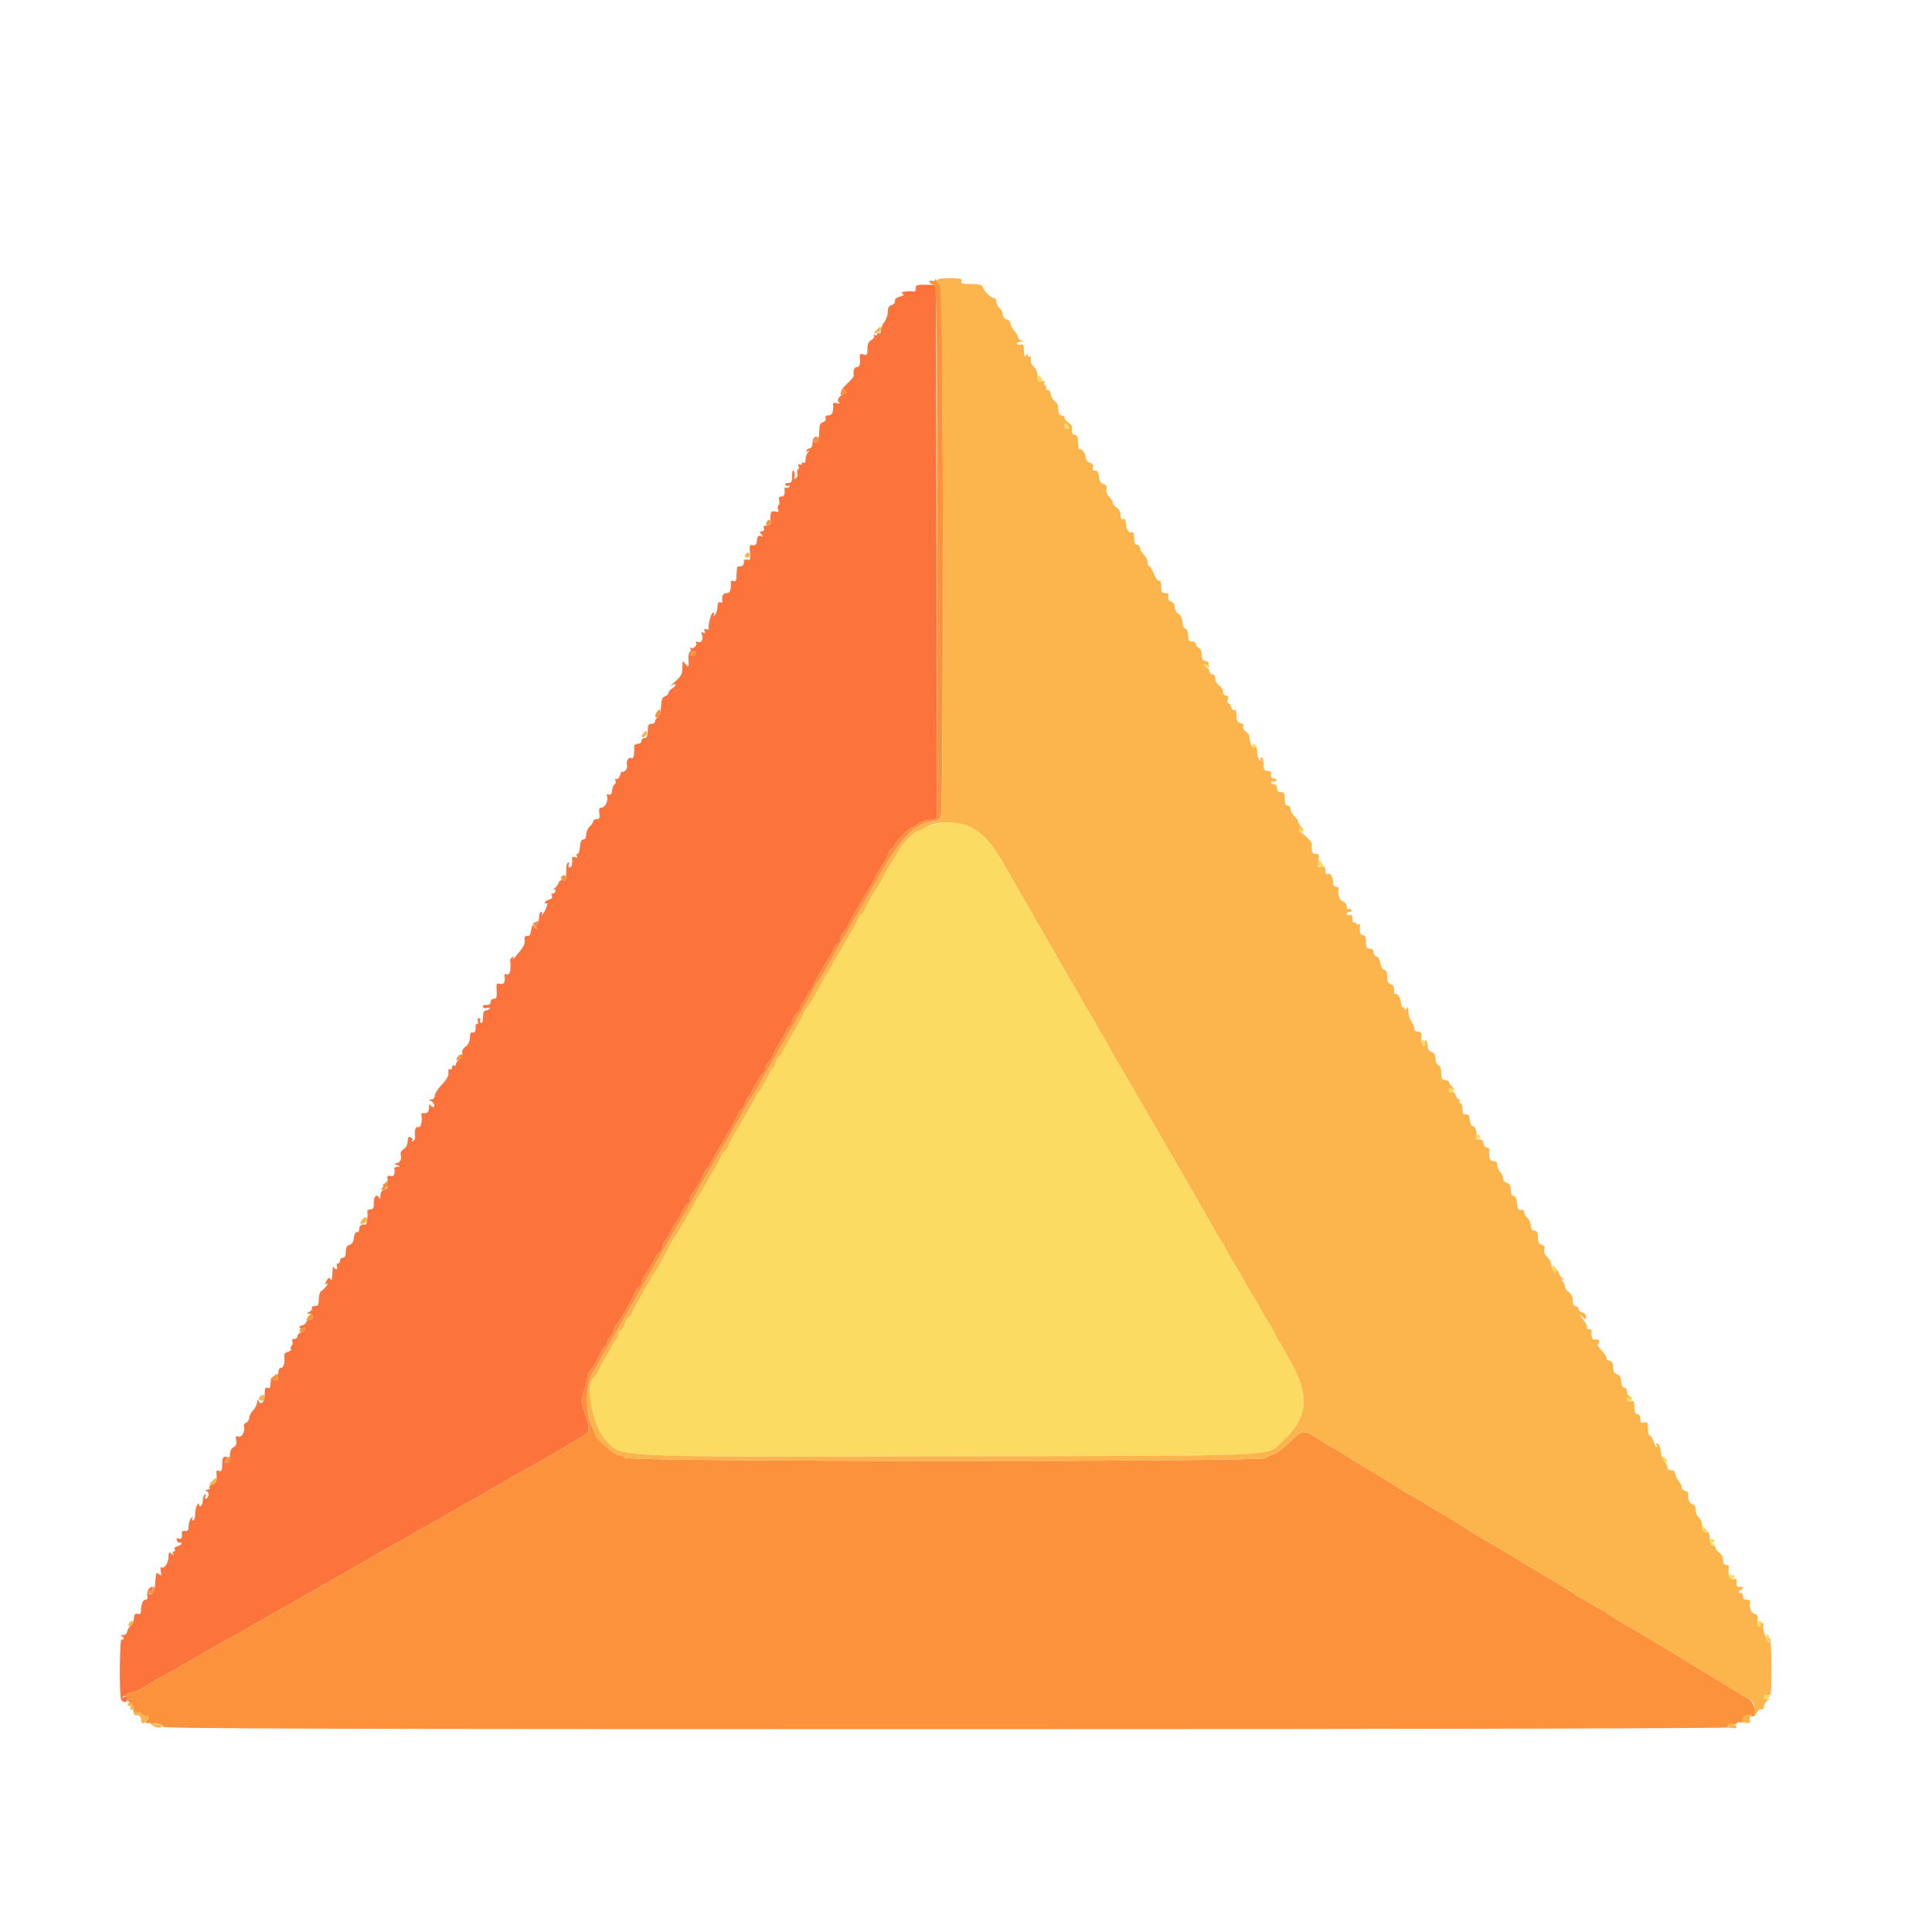 <svg id="svg" version="1.1" xmlns="http://www.w3.org/2000/svg" xmlns:xlink="http://www.w3.org/1999/xlink" width="400" height="400" viewBox="0, 0, 400,400"><g id="svgg"><path id="path0" d="M214.800 78.351 C 214.800 78.818,214.969 79.200,215.176 79.200 C 215.869 79.200,215.998 78.496,215.396 77.996 C 214.900 77.585,214.800 77.645,214.800 78.351 M220.400 88.153 C 220.400 88.458,220.777 88.805,221.237 88.926 C 222.040 89.136,222.045 89.113,221.375 88.372 C 220.543 87.454,220.400 87.421,220.400 88.153 M249.247 137.571 C 248.872 137.803,248.958 137.948,249.566 138.107 C 250.025 138.227,250.400 138.173,250.400 137.986 C 250.400 137.441,249.804 137.227,249.247 137.571 M259.200 154.624 C 259.200 154.967,259.380 155.136,259.600 155.000 C 259.820 154.864,260.000 155.063,260.000 155.443 C 260.000 155.823,260.106 156.027,260.237 155.897 C 260.570 155.563,260.023 154.000,259.573 154.000 C 259.368 154.000,259.200 154.281,259.200 154.624 M194.240 170.447 C 193.162 170.662,191.907 171.100,191.451 171.419 C 190.995 171.739,190.392 172.000,190.111 172.000 C 189.462 172.000,186.760 174.695,186.096 176.005 C 185.818 176.552,185.233 177.540,184.795 178.200 C 184.357 178.860,183.718 179.940,183.375 180.600 C 182.440 182.401,181.679 183.730,181.200 184.400 C 180.507 185.368,179.658 186.918,179.173 188.100 C 178.925 188.705,178.577 189.200,178.400 189.200 C 178.223 189.200,177.879 189.695,177.634 190.300 C 177.390 190.905,176.752 192.120,176.216 193.000 C 175.680 193.880,175.048 194.960,174.811 195.400 C 174.575 195.840,173.945 196.920,173.411 197.800 C 172.878 198.680,172.241 199.846,171.996 200.392 C 171.750 200.937,171.423 201.477,171.267 201.592 C 171.111 201.706,170.762 202.250,170.491 202.800 C 169.503 204.804,167.506 208.216,166.960 208.831 C 166.652 209.179,166.400 209.602,166.400 209.771 C 166.400 209.941,165.439 211.726,164.265 213.740 C 163.091 215.753,162.016 217.715,161.877 218.100 C 161.739 218.485,161.454 218.800,161.244 218.800 C 161.035 218.800,160.745 219.340,160.600 220.000 C 160.455 220.660,160.188 221.200,160.007 221.200 C 159.826 221.200,159.477 221.695,159.230 222.300 C 158.685 223.638,157.501 225.723,157.125 226.008 C 156.974 226.123,156.650 226.663,156.404 227.208 C 156.159 227.754,155.522 228.920,154.989 229.800 C 154.455 230.680,153.825 231.760,153.589 232.200 C 153.352 232.640,152.720 233.720,152.184 234.600 C 151.648 235.480,151.010 236.695,150.766 237.300 C 150.521 237.905,150.177 238.400,150.000 238.400 C 149.823 238.400,149.479 238.895,149.234 239.500 C 148.990 240.105,148.352 241.320,147.816 242.200 C 147.280 243.080,146.648 244.160,146.411 244.600 C 146.175 245.040,145.544 246.120,145.010 247.000 C 144.475 247.880,143.911 248.870,143.756 249.200 C 143.316 250.137,140.251 255.377,140.013 255.600 C 139.761 255.836,138.907 257.373,137.344 260.400 C 136.719 261.610,136.109 262.690,135.989 262.800 C 135.523 263.224,130.800 271.601,130.800 272.002 C 130.800 272.235,130.541 272.524,130.224 272.646 C 129.908 272.767,129.537 273.377,129.400 274.000 C 129.263 274.623,128.892 275.233,128.576 275.354 C 128.259 275.476,128.000 275.930,128.000 276.364 C 128.000 276.798,127.802 277.275,127.559 277.425 C 127.317 277.575,126.861 278.261,126.546 278.949 C 126.232 279.637,125.626 280.740,125.200 281.400 C 124.774 282.060,124.168 283.163,123.854 283.851 C 123.539 284.539,123.083 285.225,122.841 285.375 C 121.150 286.420,122.746 295.154,125.113 297.800 C 128.751 301.869,124.251 301.635,196.400 301.510 C 267.203 301.386,262.136 301.614,265.533 298.402 C 271.047 293.189,271.307 288.847,266.588 280.782 C 265.113 278.262,263.745 275.840,263.547 275.400 C 263.350 274.960,262.830 274.060,262.393 273.400 C 261.956 272.740,261.323 271.660,260.986 271.000 C 260.650 270.340,260.020 269.260,259.586 268.600 C 259.153 267.940,258.523 266.860,258.187 266.200 C 257.851 265.540,257.222 264.415,256.788 263.700 C 256.355 262.985,255.645 261.815,255.212 261.100 C 254.778 260.385,254.149 259.260,253.813 258.600 C 253.477 257.940,252.843 256.860,252.405 256.200 C 251.967 255.540,251.486 254.730,251.335 254.400 C 251.184 254.070,249.135 250.470,246.781 246.400 C 244.427 242.330,239.955 234.590,236.845 229.200 C 233.734 223.810,231.008 219.130,230.786 218.800 C 230.565 218.470,230.113 217.660,229.781 217.000 C 229.449 216.340,228.730 215.080,228.182 214.200 C 227.634 213.320,227.007 212.240,226.789 211.800 C 226.570 211.360,225.940 210.280,225.389 209.400 C 224.837 208.520,224.210 207.440,223.994 207.000 C 223.778 206.560,223.429 205.930,223.217 205.600 C 223.006 205.270,219.576 199.330,215.597 192.400 C 211.617 185.470,208.197 179.530,207.998 179.200 C 207.798 178.870,207.153 177.790,206.566 176.800 C 203.510 171.652,199.235 169.449,194.240 170.447 M268.933 171.867 C 268.933 172.160,269.143 172.400,269.400 172.400 C 269.657 172.400,269.867 172.160,269.867 171.867 C 269.867 171.573,269.657 171.333,269.400 171.333 C 269.143 171.333,268.933 171.573,268.933 171.867 M272.800 178.751 C 272.800 179.239,273.055 179.600,273.400 179.600 C 273.730 179.600,274.000 179.442,274.000 179.249 C 274.000 179.056,273.730 178.674,273.400 178.400 C 272.899 177.984,272.800 178.042,272.800 178.751 M294.400 216.000 C 294.400 216.747,294.507 216.853,294.880 216.480 C 295.253 216.107,295.253 215.893,294.880 215.520 C 294.507 215.147,294.400 215.253,294.400 216.000 M300.000 225.787 C 300.000 226.144,300.235 226.285,300.598 226.146 C 300.926 226.019,301.096 225.755,300.974 225.558 C 300.625 224.993,300.000 225.140,300.000 225.787 M305.733 235.400 C 305.733 235.742,305.897 235.968,306.097 235.901 C 306.297 235.835,306.460 235.609,306.460 235.400 C 306.460 235.191,306.297 234.965,306.097 234.899 C 305.897 234.832,305.733 235.058,305.733 235.400 M321.200 262.524 C 321.200 262.849,321.452 263.211,321.761 263.330 C 322.117 263.466,322.286 263.307,322.226 262.894 C 322.104 262.064,321.200 261.738,321.200 262.524 M336.964 289.350 C 336.629 290.221,336.863 290.455,337.608 289.995 C 338.066 289.712,338.088 289.528,337.710 289.150 C 337.332 288.772,337.169 288.815,336.964 289.350 M344.075 302.025 C 344.171 302.314,344.486 302.629,344.775 302.725 C 345.075 302.825,345.225 302.675,345.125 302.375 C 345.029 302.086,344.714 301.771,344.425 301.675 C 344.125 301.575,343.975 301.725,344.075 302.025 M352.400 316.600 C 352.400 316.930,352.692 317.200,353.049 317.200 C 353.580 317.200,353.608 317.091,353.200 316.600 C 352.926 316.270,352.634 316.000,352.551 316.000 C 352.468 316.000,352.400 316.270,352.400 316.600 M354.000 319.213 C 354.000 319.708,354.260 319.988,354.700 319.968 C 355.188 319.946,355.235 319.871,354.855 319.720 C 354.445 319.557,354.429 319.429,354.788 319.207 C 355.135 318.993,355.093 318.844,354.634 318.668 C 354.188 318.497,354.000 318.658,354.000 319.213 M358.032 326.333 C 357.999 327.310,358.809 327.374,359.127 326.419 C 359.225 326.124,359.118 326.003,358.886 326.147 C 358.656 326.289,358.377 326.179,358.266 325.902 C 358.154 325.626,358.049 325.820,358.032 326.333 M363.733 336.200 C 363.733 336.530,363.973 336.800,364.267 336.800 C 364.560 336.800,364.800 337.010,364.800 337.267 C 364.800 337.523,364.916 337.618,365.057 337.476 C 365.198 337.335,365.110 336.973,364.860 336.673 C 364.611 336.372,364.525 336.008,364.670 335.863 C 364.815 335.718,364.663 335.600,364.333 335.600 C 364.003 335.600,363.733 335.870,363.733 336.200 M365.600 338.976 C 365.600 339.867,366.226 340.044,366.292 339.172 C 366.324 338.748,366.181 338.400,365.975 338.400 C 365.769 338.400,365.600 338.659,365.600 338.976 M365.200 351.387 C 365.200 351.745,365.435 351.885,365.800 351.745 C 366.130 351.618,366.400 351.354,366.400 351.157 C 366.400 350.961,366.130 350.800,365.800 350.800 C 365.470 350.800,365.200 351.064,365.200 351.387 " stroke="none" fill="#fcdb63" fill-rule="evenodd"></path><path id="path1" d="M189.600 59.653 C 189.600 60.064,189.465 60.379,189.300 60.353 C 188.053 60.156,186.270 60.457,186.779 60.779 C 187.233 61.066,187.123 61.204,186.272 61.418 C 185.589 61.589,185.225 61.923,185.293 62.319 C 185.352 62.665,185.040 63.048,184.597 63.173 C 184.024 63.335,183.800 63.729,183.816 64.549 C 183.828 65.180,183.515 66.109,183.119 66.612 C 182.724 67.115,182.400 67.913,182.400 68.387 C 182.400 68.860,182.220 69.136,182.000 69.000 C 181.780 68.864,181.600 68.954,181.600 69.200 C 181.600 69.446,181.392 69.519,181.138 69.362 C 180.860 69.190,180.785 69.252,180.949 69.518 C 181.100 69.761,180.857 70.155,180.411 70.394 C 179.831 70.704,179.600 71.231,179.600 72.241 C 179.600 73.490,179.503 73.623,178.769 73.390 C 178.119 73.184,177.954 73.288,178.015 73.863 C 178.171 75.354,177.986 76.000,177.400 76.000 C 176.864 76.000,176.588 76.768,176.771 77.755 C 176.807 77.950,176.192 78.700,175.404 79.422 C 174.428 80.315,174.123 80.829,174.447 81.029 C 174.772 81.230,174.822 81.145,174.603 80.762 C 174.331 80.285,174.367 80.283,174.841 80.750 C 175.280 81.182,175.291 81.340,174.893 81.486 C 173.784 81.892,173.107 82.892,173.670 83.293 C 174.047 83.561,173.944 83.613,173.314 83.476 C 172.826 83.369,172.443 83.399,172.461 83.541 C 172.662 85.082,172.324 86.000,171.557 86.000 C 170.986 86.000,170.786 86.186,170.937 86.580 C 171.067 86.920,170.865 87.252,170.446 87.385 C 169.716 87.617,169.665 87.781,169.573 90.200 C 169.537 91.164,169.330 91.600,168.911 91.600 C 168.390 91.600,168.381 91.504,168.851 90.935 C 169.322 90.365,169.315 90.299,168.800 90.474 C 168.462 90.589,168.207 91.142,168.216 91.739 C 168.224 92.323,168.010 92.800,167.739 92.800 C 167.469 92.800,167.119 93.008,166.962 93.262 C 166.771 93.571,166.862 93.618,167.238 93.403 C 167.693 93.144,167.704 93.186,167.300 93.621 C 167.025 93.918,166.800 94.585,166.800 95.104 C 166.800 95.631,166.623 95.938,166.400 95.800 C 166.180 95.664,166.000 95.754,166.000 96.000 C 166.000 96.246,165.789 96.317,165.532 96.158 C 165.217 95.964,165.148 96.087,165.319 96.534 C 165.460 96.900,165.417 97.200,165.225 97.200 C 165.032 97.200,164.964 97.540,165.072 97.955 C 165.181 98.370,165.043 98.850,164.767 99.020 C 164.423 99.233,164.337 99.140,164.495 98.729 C 164.622 98.398,164.565 97.874,164.369 97.564 C 164.123 97.175,164.010 97.465,164.006 98.500 C 164.001 99.746,163.860 100.000,163.176 100.000 C 162.720 100.000,162.465 100.181,162.604 100.407 C 162.742 100.630,163.051 100.692,163.289 100.545 C 163.551 100.383,163.608 100.463,163.434 100.745 C 163.275 101.002,162.965 101.102,162.746 100.966 C 162.526 100.831,162.380 100.963,162.421 101.260 C 162.572 102.363,162.383 102.800,161.753 102.800 C 161.304 102.800,161.170 103.044,161.316 103.600 C 161.431 104.039,161.370 104.495,161.180 104.612 C 160.990 104.730,160.947 105.119,161.085 105.477 C 161.282 105.990,161.150 106.080,160.467 105.902 C 159.587 105.671,159.383 106.175,159.579 108.100 C 159.627 108.573,159.369 108.800,158.782 108.800 C 158.175 108.800,157.984 108.980,158.145 109.400 C 158.290 109.778,158.140 110.000,157.738 110.000 C 157.214 110.000,157.191 110.107,157.608 110.609 C 158.028 111.116,158.007 111.178,157.486 110.978 C 157.022 110.800,156.826 111.031,156.730 111.869 C 156.632 112.718,156.414 112.968,155.855 112.872 C 155.209 112.761,155.131 112.962,155.268 114.396 C 155.404 115.823,155.329 116.022,154.713 115.861 C 154.213 115.731,154.000 115.903,154.000 116.437 C 154.000 117.097,153.628 117.353,152.781 117.274 C 152.661 117.263,152.548 117.737,152.530 118.327 C 152.471 120.294,152.403 120.487,151.850 120.274 C 151.547 120.158,151.305 120.274,151.313 120.532 C 151.362 122.270,151.149 122.800,150.400 122.800 C 149.679 122.800,149.369 123.453,149.569 124.549 C 149.604 124.741,149.398 124.808,149.110 124.698 C 148.758 124.562,148.572 124.884,148.539 125.683 C 148.512 126.336,148.264 127.079,147.987 127.335 C 147.600 127.691,147.549 127.683,147.765 127.300 C 147.920 127.025,147.865 126.800,147.642 126.800 C 147.250 126.800,146.537 129.437,146.735 130.149 C 146.789 130.341,146.565 130.395,146.237 130.269 C 145.813 130.107,145.712 130.227,145.888 130.686 C 146.068 131.153,145.988 131.240,145.600 131.000 C 145.208 130.758,145.133 130.848,145.319 131.334 C 145.695 132.312,145.238 133.189,144.501 132.907 C 144.114 132.758,143.970 132.828,144.130 133.087 C 144.453 133.609,143.450 134.505,142.999 134.097 C 142.819 133.933,142.794 134.013,142.942 134.272 C 143.091 134.532,143.038 134.853,142.824 134.985 C 142.611 135.117,142.485 135.849,142.545 136.613 C 142.668 138.171,142.515 138.311,141.784 137.311 C 141.347 136.713,141.280 136.832,141.280 138.202 C 141.280 139.532,141.036 139.999,139.740 141.149 C 138.893 141.901,138.519 142.285,138.910 142.001 C 139.300 141.718,139.723 141.589,139.849 141.715 C 139.975 141.841,139.700 142.180,139.239 142.469 C 138.778 142.757,138.400 143.207,138.400 143.469 C 138.400 143.732,138.069 144.051,137.665 144.179 C 137.103 144.358,136.912 144.858,136.858 146.294 C 136.813 147.481,136.568 148.298,136.193 148.508 C 135.867 148.690,135.600 149.081,135.600 149.375 C 135.600 149.670,135.285 149.886,134.900 149.856 C 134.460 149.821,134.185 150.097,134.159 150.600 C 134.061 152.527,133.967 152.800,133.400 152.800 C 133.070 152.800,132.800 153.070,132.800 153.400 C 132.800 153.730,132.460 154.000,132.044 154.000 C 131.629 154.000,131.297 154.225,131.307 154.500 C 131.372 156.251,131.156 157.220,130.755 156.972 C 130.185 156.620,129.558 157.604,129.818 158.444 C 129.928 158.797,129.744 159.315,129.409 159.593 C 129.074 159.871,128.782 159.941,128.760 159.749 C 128.738 159.557,128.587 159.850,128.425 160.400 C 128.262 160.950,127.907 161.351,127.635 161.290 C 127.355 161.228,127.263 161.378,127.422 161.635 C 127.576 161.885,127.500 162.214,127.253 162.367 C 127.006 162.520,126.765 163.110,126.718 163.678 C 126.658 164.402,126.458 164.644,126.047 164.486 C 125.657 164.336,125.534 164.452,125.678 164.831 C 126.010 165.701,125.307 167.200,124.567 167.200 C 124.064 167.200,123.951 167.481,124.085 168.400 C 124.226 169.360,124.115 169.600,123.531 169.600 C 123.129 169.600,122.800 169.804,122.800 170.053 C 122.800 170.302,122.475 170.797,122.078 171.153 C 121.682 171.509,121.362 172.250,121.367 172.800 C 121.374 173.419,121.153 173.800,120.789 173.800 C 120.397 173.800,120.158 174.302,120.076 175.300 C 120.008 176.125,119.772 176.800,119.552 176.800 C 119.333 176.800,119.283 177.011,119.442 177.268 C 119.638 177.585,119.511 177.651,119.050 177.474 C 118.624 177.311,118.392 177.398,118.431 177.706 C 118.573 178.809,118.375 179.600,117.957 179.600 C 117.714 179.600,117.622 179.321,117.753 178.979 C 117.884 178.638,117.824 178.461,117.621 178.587 C 117.274 178.801,117.226 179.146,117.206 181.542 C 117.200 182.224,117.028 182.420,116.584 182.249 C 116.213 182.107,115.867 182.288,115.710 182.707 C 115.567 183.088,115.168 183.638,114.825 183.930 C 114.481 184.221,114.423 184.347,114.695 184.209 C 115.021 184.044,115.109 184.170,114.954 184.577 C 114.823 184.917,114.557 185.097,114.363 184.977 C 114.168 184.857,114.120 185.049,114.257 185.403 C 114.426 185.844,114.234 186.118,113.652 186.271 C 113.183 186.393,112.800 186.663,112.800 186.870 C 112.800 187.078,112.981 187.135,113.203 186.998 C 113.664 186.713,112.856 188.783,112.265 189.400 C 112.016 189.661,111.981 189.626,112.165 189.300 C 112.320 189.025,112.257 188.800,112.024 188.800 C 111.791 188.800,111.600 189.329,111.600 189.976 C 111.600 190.623,111.417 191.266,111.193 191.404 C 110.970 191.542,110.906 191.868,111.052 192.128 C 111.217 192.421,111.107 192.404,110.762 192.083 C 110.289 191.643,110.295 191.505,110.803 191.153 C 111.331 190.787,111.331 190.758,110.800 190.901 C 110.466 190.991,110.111 191.689,110.000 192.473 C 109.858 193.475,109.615 193.855,109.160 193.786 C 108.707 193.717,108.549 193.959,108.621 194.611 C 108.720 195.514,108.470 195.973,106.775 198.000 C 106.315 198.550,106.071 198.747,106.231 198.438 C 106.426 198.063,106.366 197.974,106.051 198.168 C 105.791 198.329,105.605 198.672,105.637 198.930 C 105.855 200.699,105.562 201.960,104.984 201.738 C 104.645 201.608,104.396 201.659,104.431 201.851 C 104.681 203.220,104.357 203.914,103.564 203.706 C 102.847 203.519,102.739 203.653,102.806 204.644 C 102.931 206.476,102.839 206.800,102.200 206.800 C 101.870 206.800,101.600 207.070,101.600 207.400 C 101.600 207.941,101.125 208.178,100.300 208.047 C 100.135 208.021,100.000 208.201,100.000 208.447 C 100.000 208.696,100.353 208.801,100.801 208.684 C 101.241 208.569,101.500 208.638,101.377 208.837 C 101.254 209.037,100.893 209.200,100.576 209.200 C 100.183 209.200,100.000 209.651,100.000 210.624 C 100.000 211.486,99.840 211.948,99.593 211.796 C 99.370 211.658,99.291 211.377,99.417 211.172 C 99.544 210.968,99.437 210.800,99.181 210.800 C 98.924 210.800,98.818 211.070,98.945 211.400 C 99.071 211.730,99.001 212.000,98.787 212.000 C 98.574 212.000,98.421 212.135,98.447 212.300 C 98.603 213.283,98.336 213.950,97.861 213.768 C 97.484 213.623,97.312 213.939,97.287 214.825 C 97.264 215.636,96.943 216.305,96.391 216.691 C 95.839 217.078,95.603 217.569,95.733 218.064 C 95.859 218.549,95.650 219.012,95.167 219.313 C 94.745 219.577,94.400 220.030,94.400 220.320 C 94.400 220.610,94.220 220.736,94.000 220.600 C 93.780 220.464,93.600 220.644,93.600 221.000 C 93.600 221.364,93.410 221.530,93.165 221.379 C 92.890 221.208,92.773 221.456,92.847 222.055 C 92.926 222.699,92.491 223.496,91.482 224.556 C 90.667 225.412,90.000 226.447,90.000 226.856 C 90.000 227.287,89.706 227.612,89.300 227.628 C 88.727 227.651,88.709 227.706,89.200 227.928 C 89.872 228.233,90.202 229.200,89.633 229.200 C 89.432 229.200,89.176 228.975,89.065 228.700 C 88.954 228.425,88.849 228.695,88.832 229.300 C 88.803 230.281,88.439 230.596,87.500 230.447 C 87.335 230.421,87.221 230.535,87.247 230.700 C 87.478 232.160,87.138 233.551,86.600 233.345 C 86.034 233.128,85.779 233.979,85.963 235.470 C 85.995 235.728,85.809 236.071,85.549 236.232 C 85.269 236.404,85.182 236.352,85.336 236.104 C 85.479 235.873,85.326 235.581,84.998 235.454 C 84.557 235.286,84.400 235.513,84.400 236.316 C 84.400 236.989,84.080 237.607,83.567 237.928 C 83.094 238.223,82.829 238.698,82.954 239.024 C 83.277 239.865,82.814 240.796,82.057 240.828 C 81.544 240.850,81.575 240.932,82.200 241.200 C 82.884 241.494,82.899 241.548,82.300 241.572 C 81.915 241.587,81.621 241.735,81.647 241.900 C 81.836 243.097,81.540 243.678,80.835 243.493 C 80.205 243.328,80.101 243.467,80.249 244.279 C 80.352 244.850,80.265 245.164,80.041 245.026 C 79.829 244.894,79.525 244.998,79.366 245.255 C 79.192 245.537,79.249 245.617,79.511 245.455 C 79.749 245.308,80.065 245.382,80.213 245.620 C 80.363 245.863,80.111 246.150,79.640 246.274 C 79.067 246.423,78.790 246.828,78.768 247.547 C 78.751 248.126,78.646 248.375,78.535 248.100 C 78.101 247.025,77.337 247.622,77.382 249.000 C 77.419 250.095,77.273 250.400,76.714 250.400 C 76.321 250.400,76.021 250.535,76.047 250.700 C 76.194 251.632,75.956 253.593,75.700 253.553 C 74.816 253.413,74.400 253.684,74.400 254.400 C 74.400 254.840,74.175 255.155,73.900 255.100 C 73.603 255.041,73.350 255.512,73.278 256.259 C 73.195 257.107,72.901 257.585,72.378 257.722 C 71.819 257.868,71.600 258.273,71.600 259.163 C 71.600 259.996,71.404 260.400,71.000 260.400 C 70.670 260.400,70.400 260.670,70.400 261.000 C 70.400 261.330,70.201 261.600,69.957 261.600 C 69.714 261.600,69.618 261.870,69.745 262.200 C 69.871 262.530,69.816 262.800,69.621 262.800 C 69.426 262.800,69.176 262.575,69.065 262.300 C 68.954 262.025,68.846 262.610,68.825 263.600 C 68.800 264.798,68.670 265.215,68.437 264.846 C 68.158 264.406,67.986 264.478,67.603 265.194 C 67.207 265.935,67.217 266.038,67.660 265.771 C 68.355 265.353,67.232 266.851,66.500 267.320 C 66.225 267.496,66.000 268.261,66.000 269.020 C 66.000 270.147,65.849 270.400,65.176 270.400 C 64.723 270.400,64.457 270.569,64.585 270.775 C 64.712 270.982,64.498 271.336,64.108 271.563 C 63.439 271.953,63.439 271.976,64.100 271.988 C 64.485 271.995,64.800 272.270,64.800 272.600 C 64.800 272.930,64.524 273.200,64.187 273.200 C 63.851 273.200,63.471 273.470,63.345 273.800 C 63.218 274.130,62.864 274.400,62.557 274.400 C 62.251 274.400,62.000 274.574,62.000 274.787 C 62.000 275.001,62.270 275.071,62.600 274.945 C 62.930 274.818,63.200 274.902,63.200 275.130 C 63.200 275.359,62.840 275.660,62.400 275.800 C 61.960 275.940,61.600 276.312,61.600 276.627 C 61.600 276.942,61.311 277.200,60.957 277.200 C 60.556 277.200,60.399 277.421,60.540 277.787 C 60.664 278.110,60.590 278.483,60.376 278.615 C 60.162 278.747,60.098 279.035,60.234 279.255 C 60.369 279.474,60.099 279.753,59.634 279.875 C 59.168 279.997,58.811 280.300,58.841 280.548 C 59.019 282.045,58.740 283.200,58.200 283.200 C 57.777 283.200,57.600 283.628,57.600 284.649 C 57.600 285.816,57.495 286.011,57.063 285.652 C 56.391 285.094,56.000 285.462,56.000 286.654 C 56.000 287.308,55.826 287.508,55.400 287.345 C 54.927 287.163,54.800 287.461,54.800 288.757 C 54.800 290.372,53.949 291.100,53.465 289.900 C 53.354 289.625,53.249 289.805,53.232 290.300 C 53.214 290.795,52.840 291.560,52.400 292.000 C 51.960 292.440,51.600 293.141,51.600 293.557 C 51.600 293.974,51.311 294.425,50.958 294.561 C 50.606 294.696,50.402 295.030,50.506 295.303 C 50.853 296.216,50.047 297.704,49.350 297.436 C 48.834 297.238,48.744 297.394,48.900 298.208 C 49.037 298.930,48.876 299.345,48.347 299.628 C 47.838 299.901,47.600 300.470,47.600 301.414 C 47.600 302.426,47.425 302.800,46.951 302.800 C 46.420 302.800,46.392 302.691,46.800 302.200 C 47.208 301.709,47.180 301.600,46.649 301.600 C 46.159 301.600,46.000 301.990,46.000 303.187 C 46.000 304.473,45.879 304.729,45.365 304.531 C 44.911 304.357,44.754 304.503,44.811 305.044 C 44.976 306.585,44.779 307.112,43.960 307.326 C 43.497 307.447,43.238 307.738,43.383 307.973 C 43.532 308.213,43.330 308.414,42.924 308.432 C 42.504 308.450,42.410 308.548,42.700 308.665 C 43.330 308.919,43.349 309.860,42.732 310.242 C 42.415 310.438,42.349 310.311,42.527 309.845 C 42.684 309.437,42.630 309.258,42.395 309.403 C 42.178 309.537,42.000 310.076,42.000 310.600 C 42.000 311.124,41.820 311.664,41.600 311.800 C 41.380 311.936,41.197 311.812,41.194 311.524 C 41.189 311.143,41.082 311.164,40.800 311.600 C 40.587 311.930,40.409 312.785,40.406 313.500 C 40.403 314.215,40.209 314.800,39.976 314.800 C 39.743 314.800,39.680 314.575,39.835 314.300 C 40.051 313.917,40.000 313.909,39.613 314.265 C 39.336 314.521,39.087 315.268,39.061 315.924 C 39.023 316.845,38.847 317.086,38.293 316.979 C 37.898 316.903,37.601 317.057,37.635 317.320 C 37.768 318.384,37.570 318.763,36.995 318.543 C 36.564 318.377,36.461 318.494,36.637 318.953 C 36.773 319.306,37.045 319.496,37.242 319.374 C 37.439 319.252,37.600 319.322,37.600 319.530 C 37.600 319.737,37.222 320.006,36.760 320.126 C 36.297 320.247,36.038 320.538,36.183 320.773 C 36.328 321.008,36.246 321.200,36.000 321.200 C 35.749 321.200,35.684 321.419,35.853 321.700 C 36.093 322.099,36.030 322.100,35.538 321.702 C 35.010 321.274,34.917 321.375,34.888 322.403 C 34.852 323.659,33.913 324.964,33.393 324.481 C 33.227 324.326,33.181 324.697,33.291 325.303 C 33.453 326.201,33.389 326.323,32.945 325.955 C 32.645 325.706,32.378 325.614,32.350 325.751 C 32.227 326.362,32.096 327.697,32.050 328.800 C 32.004 329.912,30.800 330.659,30.800 329.576 C 30.800 329.343,30.980 329.264,31.200 329.400 C 31.420 329.536,31.600 329.345,31.600 328.975 C 31.600 328.407,31.501 328.384,30.968 328.827 C 30.599 329.133,30.409 329.737,30.512 330.276 C 30.621 330.844,30.496 331.200,30.187 331.200 C 29.599 331.200,29.200 332.087,29.200 333.395 C 29.200 334.084,29.018 334.278,28.500 334.142 C 27.968 334.004,27.785 334.224,27.737 335.058 C 27.703 335.662,27.409 336.350,27.084 336.588 C 26.759 336.826,26.421 337.375,26.332 337.810 C 26.229 338.316,25.889 338.568,25.385 338.512 C 24.953 338.463,24.825 338.523,25.100 338.645 C 25.375 338.767,25.600 339.042,25.600 339.257 C 25.600 339.472,25.412 339.531,25.182 339.389 C 24.754 339.124,24.661 350.773,25.082 351.870 C 25.370 352.619,26.400 352.530,26.400 351.757 C 26.400 351.319,26.177 351.192,25.700 351.358 C 25.116 351.561,25.129 351.502,25.776 351.001 C 26.204 350.670,26.928 350.400,27.386 350.400 C 27.844 350.400,29.175 349.770,30.344 349.000 C 31.513 348.230,32.557 347.600,32.663 347.600 C 32.831 347.600,41.218 342.812,45.200 340.443 C 45.970 339.985,46.960 339.449,47.400 339.252 C 47.840 339.054,50.270 337.681,52.800 336.200 C 55.330 334.719,57.760 333.346,58.200 333.149 C 58.640 332.952,59.720 332.340,60.600 331.789 C 61.480 331.237,62.560 330.605,63.000 330.384 C 63.440 330.162,64.520 329.544,65.400 329.010 C 66.280 328.475,67.270 327.909,67.600 327.752 C 67.930 327.594,70.990 325.846,74.400 323.867 C 77.810 321.887,81.410 319.839,82.400 319.316 C 83.390 318.792,84.740 318.015,85.400 317.588 C 86.060 317.161,86.960 316.650,87.400 316.453 C 87.840 316.255,90.270 314.881,92.800 313.400 C 95.330 311.919,97.760 310.545,98.200 310.347 C 98.640 310.150,99.540 309.630,100.200 309.193 C 100.860 308.756,101.940 308.123,102.600 307.786 C 103.260 307.450,104.340 306.826,105.000 306.400 C 105.660 305.974,106.830 305.298,107.600 304.897 C 110.921 303.169,121.426 297.001,121.699 296.619 C 122.053 296.123,121.771 294.510,120.880 291.931 C 120.281 290.198,120.284 289.905,120.917 287.896 C 121.293 286.704,121.600 285.443,121.600 285.093 C 121.600 284.743,121.825 284.213,122.100 283.914 C 122.751 283.208,123.864 281.289,124.430 279.900 C 124.677 279.295,125.041 278.800,125.239 278.800 C 125.438 278.800,125.600 278.554,125.600 278.254 C 125.600 277.954,125.960 277.250,126.400 276.691 C 126.840 276.131,127.200 275.446,127.200 275.168 C 127.200 274.890,127.462 274.373,127.783 274.019 C 128.428 273.306,130.487 269.723,131.415 267.700 C 131.743 266.985,132.188 266.400,132.405 266.400 C 132.622 266.400,132.800 266.064,132.800 265.654 C 132.800 265.244,133.115 264.477,133.500 263.949 C 134.482 262.605,135.127 261.562,135.694 260.400 C 135.963 259.850,136.412 259.256,136.692 259.080 C 136.971 258.904,137.200 258.420,137.200 258.004 C 137.200 257.588,137.383 257.134,137.606 256.996 C 137.829 256.858,138.279 256.173,138.605 255.473 C 138.931 254.773,139.559 253.660,140.000 253.000 C 140.441 252.340,141.074 251.215,141.406 250.500 C 141.739 249.785,142.188 249.200,142.405 249.200 C 142.622 249.200,142.800 248.853,142.800 248.429 C 142.800 248.004,143.039 247.418,143.332 247.125 C 143.878 246.579,144.816 244.963,145.604 243.208 C 145.849 242.663,146.177 242.123,146.333 242.008 C 146.489 241.894,146.841 241.350,147.116 240.800 C 147.391 240.250,148.053 239.080,148.587 238.200 C 149.122 237.320,149.752 236.240,149.989 235.800 C 150.225 235.360,150.858 234.280,151.394 233.400 C 151.930 232.520,152.573 231.305,152.823 230.700 C 153.074 230.095,153.421 229.600,153.596 229.600 C 153.770 229.600,154.023 229.163,154.157 228.628 C 154.291 228.093,154.626 227.415,154.901 227.121 C 155.175 226.827,155.850 225.689,156.400 224.593 C 156.950 223.497,157.625 222.456,157.900 222.280 C 158.175 222.104,158.400 221.637,158.400 221.242 C 158.400 220.847,158.760 220.198,159.200 219.800 C 159.640 219.402,160.000 218.843,160.000 218.558 C 160.000 218.273,160.534 217.249,161.186 216.283 C 161.838 215.316,162.554 214.047,162.776 213.463 C 162.998 212.878,163.365 212.400,163.590 212.400 C 163.816 212.400,164.000 212.040,164.000 211.600 C 164.000 211.160,164.360 210.440,164.800 210.000 C 165.240 209.560,165.600 209.003,165.600 208.763 C 165.600 208.523,165.960 207.869,166.400 207.309 C 166.840 206.750,167.200 206.046,167.200 205.746 C 167.200 205.446,167.362 205.200,167.561 205.200 C 167.759 205.200,168.127 204.705,168.378 204.100 C 168.906 202.828,170.076 200.722,171.211 199.000 C 171.646 198.340,172.274 197.215,172.606 196.500 C 172.939 195.785,173.388 195.200,173.605 195.200 C 173.822 195.200,174.000 194.853,174.000 194.429 C 174.000 194.004,174.269 193.388,174.598 193.059 C 174.928 192.730,175.377 192.042,175.597 191.530 C 175.818 191.019,176.169 190.330,176.378 190.000 C 176.586 189.670,177.262 188.529,177.879 187.464 C 178.495 186.399,179.396 184.869,179.879 184.064 C 180.363 183.259,180.954 182.167,181.193 181.637 C 181.432 181.108,182.162 179.884,182.814 178.917 C 183.466 177.951,184.000 176.893,184.000 176.567 C 184.000 176.242,184.270 175.871,184.600 175.745 C 184.930 175.618,185.200 175.315,185.200 175.072 C 185.200 174.477,188.445 171.200,189.034 171.200 C 189.292 171.200,189.719 170.939,189.984 170.620 C 190.249 170.300,191.261 169.920,192.234 169.774 L 194.003 169.509 193.901 114.254 L 193.800 59.000 191.700 58.953 C 189.899 58.912,189.600 59.012,189.600 59.653 M144.000 135.133 C 144.000 135.654,143.524 136.001,143.138 135.761 C 142.724 135.506,143.081 134.800,143.624 134.800 C 143.831 134.800,144.000 134.950,144.000 135.133 " stroke="none" fill="#fc743b" fill-rule="evenodd"></path><path id="path2" d="M193.625 57.887 C 193.611 58.156,193.330 58.271,193.000 58.145 C 192.670 58.018,192.400 58.093,192.400 58.311 C 192.400 58.528,192.760 58.801,193.200 58.916 C 193.995 59.124,194.000 59.462,194.000 114.317 L 194.000 169.509 192.233 169.774 C 191.261 169.920,190.249 170.300,189.984 170.620 C 189.719 170.939,189.292 171.200,189.034 171.200 C 188.445 171.200,185.200 174.477,185.200 175.072 C 185.200 175.315,184.930 175.618,184.600 175.745 C 184.270 175.871,184.000 176.242,184.000 176.567 C 184.000 176.893,183.466 177.951,182.814 178.917 C 182.162 179.884,181.432 181.108,181.193 181.637 C 180.954 182.167,180.363 183.259,179.879 184.064 C 179.396 184.869,178.495 186.399,177.879 187.464 C 177.262 188.529,176.586 189.670,176.378 190.000 C 176.169 190.330,175.818 191.019,175.597 191.530 C 175.377 192.042,174.928 192.730,174.598 193.059 C 174.269 193.388,174.000 194.004,174.000 194.429 C 174.000 194.853,173.822 195.200,173.605 195.200 C 173.388 195.200,172.939 195.785,172.606 196.500 C 172.274 197.215,171.646 198.340,171.211 199.000 C 170.076 200.722,168.906 202.828,168.378 204.100 C 168.127 204.705,167.759 205.200,167.561 205.200 C 167.362 205.200,167.200 205.446,167.200 205.746 C 167.200 206.046,166.840 206.750,166.400 207.309 C 165.960 207.869,165.600 208.523,165.600 208.763 C 165.600 209.003,165.240 209.560,164.800 210.000 C 164.360 210.440,164.000 211.160,164.000 211.600 C 164.000 212.040,163.816 212.400,163.590 212.400 C 163.365 212.400,162.998 212.878,162.776 213.463 C 162.554 214.047,161.838 215.316,161.186 216.283 C 160.534 217.249,160.000 218.273,160.000 218.558 C 160.000 218.843,159.640 219.402,159.200 219.800 C 158.760 220.198,158.400 220.847,158.400 221.242 C 158.400 221.637,158.175 222.104,157.900 222.280 C 157.625 222.456,156.950 223.497,156.400 224.593 C 155.850 225.689,155.175 226.827,154.901 227.121 C 154.626 227.415,154.291 228.093,154.157 228.628 C 154.023 229.163,153.770 229.600,153.596 229.600 C 153.421 229.600,153.074 230.095,152.823 230.700 C 152.573 231.305,151.930 232.520,151.394 233.400 C 150.858 234.280,150.225 235.360,149.989 235.800 C 149.752 236.240,149.122 237.320,148.587 238.200 C 148.053 239.080,147.391 240.250,147.116 240.800 C 146.841 241.350,146.505 241.890,146.370 242.000 C 146.103 242.217,145.097 244.037,144.419 245.530 C 144.187 246.042,143.728 246.730,143.398 247.059 C 143.069 247.388,142.800 248.004,142.800 248.429 C 142.800 248.853,142.622 249.200,142.405 249.200 C 142.188 249.200,141.739 249.785,141.406 250.500 C 141.074 251.215,140.441 252.340,140.000 253.000 C 139.559 253.660,138.931 254.773,138.605 255.473 C 138.279 256.173,137.829 256.858,137.606 256.996 C 137.383 257.134,137.200 257.588,137.200 258.004 C 137.200 258.420,136.971 258.904,136.692 259.080 C 136.412 259.256,135.963 259.850,135.694 260.400 C 135.127 261.562,134.482 262.605,133.500 263.949 C 133.115 264.477,132.800 265.244,132.800 265.654 C 132.800 266.064,132.622 266.400,132.405 266.400 C 132.188 266.400,131.743 266.985,131.415 267.700 C 130.487 269.723,128.428 273.306,127.783 274.019 C 127.462 274.373,127.200 274.890,127.200 275.168 C 127.200 275.446,126.840 276.131,126.400 276.691 C 125.960 277.250,125.600 277.954,125.600 278.254 C 125.600 278.554,125.438 278.800,125.239 278.800 C 125.041 278.800,124.677 279.295,124.430 279.900 C 123.864 281.289,122.751 283.208,122.100 283.914 C 121.825 284.213,121.600 284.743,121.600 285.093 C 121.600 285.443,121.293 286.704,120.917 287.896 C 120.284 289.905,120.281 290.198,120.880 291.931 C 121.771 294.510,122.053 296.123,121.699 296.619 C 121.426 297.001,110.921 303.169,107.600 304.897 C 106.830 305.298,105.660 305.974,105.000 306.400 C 104.340 306.826,103.260 307.450,102.600 307.786 C 101.940 308.123,100.860 308.756,100.200 309.193 C 99.540 309.630,98.640 310.150,98.200 310.347 C 97.760 310.545,95.330 311.919,92.800 313.400 C 90.270 314.881,87.840 316.255,87.400 316.453 C 86.960 316.650,86.060 317.161,85.400 317.588 C 84.740 318.015,83.390 318.792,82.400 319.316 C 81.410 319.839,77.810 321.887,74.400 323.867 C 70.990 325.846,67.930 327.594,67.600 327.752 C 67.270 327.909,66.280 328.475,65.400 329.010 C 64.520 329.544,63.440 330.162,63.000 330.384 C 62.560 330.605,61.480 331.237,60.600 331.789 C 59.720 332.340,58.640 332.952,58.200 333.149 C 57.760 333.346,55.330 334.719,52.800 336.200 C 50.270 337.681,47.840 339.054,47.400 339.252 C 46.960 339.449,45.970 339.985,45.200 340.443 C 41.218 342.812,32.831 347.600,32.663 347.600 C 32.557 347.600,31.513 348.230,30.344 349.000 C 29.175 349.770,27.854 350.403,27.409 350.406 C 26.520 350.413,25.044 351.183,25.900 351.194 C 26.175 351.197,26.400 351.476,26.400 351.813 C 26.400 352.149,26.670 352.529,27.000 352.655 C 27.330 352.782,27.600 353.286,27.600 353.776 C 27.600 354.940,27.996 355.301,28.663 354.748 C 29.058 354.420,29.200 354.421,29.200 354.751 C 29.200 354.998,29.560 355.200,30.000 355.200 C 30.898 355.200,31.026 355.614,30.340 356.300 C 29.994 356.646,30.068 356.762,30.640 356.770 C 32.787 356.801,33.792 357.041,33.700 357.501 C 33.619 357.902,66.209 358.001,196.422 357.999 C 299.333 357.997,359.158 357.856,359.010 357.616 C 358.880 357.406,358.481 357.348,358.122 357.485 C 357.664 357.661,357.562 357.585,357.780 357.233 C 357.950 356.957,358.430 356.819,358.845 356.928 C 359.260 357.036,359.600 356.972,359.600 356.786 C 359.600 356.599,359.939 356.511,360.354 356.591 C 360.930 356.702,361.061 356.555,360.908 355.968 C 360.725 355.270,361.698 354.892,362.628 355.300 C 363.993 355.898,363.447 352.566,362.049 351.772 C 361.472 351.444,360.524 350.866,359.942 350.488 C 359.361 350.110,357.227 348.810,355.200 347.600 C 353.173 346.390,351.092 345.130,350.574 344.800 C 348.494 343.474,338.973 337.755,335.336 335.646 C 334.051 334.901,332.910 334.178,332.800 334.038 C 332.690 333.898,332.150 333.559,331.600 333.284 C 331.050 333.009,329.880 332.346,329.000 331.811 C 328.120 331.276,327.130 330.708,326.800 330.548 C 326.470 330.389,326.110 330.147,326.000 330.011 C 325.890 329.875,323.730 328.544,321.200 327.054 C 318.670 325.564,314.890 323.293,312.800 322.007 C 310.710 320.721,308.100 319.183,307.000 318.590 C 305.900 317.996,304.730 317.286,304.400 317.011 C 304.070 316.737,301.849 315.362,299.464 313.956 C 297.079 312.550,294.649 311.085,294.064 310.699 C 293.479 310.314,292.460 309.724,291.800 309.388 C 291.140 309.052,289.520 308.068,288.200 307.200 C 286.880 306.332,285.260 305.348,284.600 305.012 C 283.940 304.676,281.870 303.414,280.000 302.207 C 278.130 301.000,276.240 299.850,275.800 299.652 C 275.360 299.454,274.014 298.641,272.809 297.846 C 269.950 295.959,269.623 296.001,266.984 298.599 C 265.755 299.808,264.268 300.918,263.679 301.066 C 263.090 301.214,262.368 301.575,262.075 301.867 C 261.236 302.707,130.488 302.653,129.376 301.813 C 128.949 301.490,128.315 301.220,127.968 301.213 C 127.217 301.198,123.201 297.691,123.198 297.047 C 123.196 296.801,122.925 296.082,122.595 295.450 C 121.200 292.774,121.202 286.981,122.600 284.435 C 123.659 282.505,143.214 248.604,143.616 248.000 C 143.836 247.670,144.288 246.860,144.621 246.200 C 144.953 245.540,145.574 244.460,146.000 243.800 C 146.426 243.140,147.055 242.060,147.398 241.400 C 147.741 240.740,148.248 239.840,148.525 239.400 C 148.801 238.960,149.433 237.880,149.929 237.000 C 150.424 236.120,151.228 234.729,151.715 233.909 C 152.202 233.090,153.117 231.470,153.748 230.309 C 154.380 229.149,155.415 227.426,156.048 226.480 C 156.682 225.534,157.200 224.668,157.200 224.556 C 157.200 224.444,159.810 219.868,163.000 214.386 C 166.190 208.905,168.800 204.295,168.800 204.141 C 168.800 203.988,169.052 203.579,169.360 203.231 C 169.901 202.621,171.738 199.467,172.990 197.000 C 173.324 196.340,173.959 195.260,174.400 194.600 C 174.841 193.940,175.477 192.860,175.814 192.200 C 176.150 191.540,176.774 190.460,177.200 189.800 C 177.626 189.140,178.247 188.060,178.579 187.400 C 178.912 186.740,179.358 185.930,179.571 185.600 C 179.784 185.270,181.251 182.750,182.830 180.000 C 186.786 173.112,190.090 170.019,193.510 170.004 C 194.117 170.001,194.550 169.658,194.810 168.974 C 195.378 167.480,195.340 59.734,194.772 59.383 C 194.537 59.237,194.188 58.732,193.997 58.259 C 193.807 57.787,193.639 57.619,193.625 57.887 M174.164 80.950 C 173.829 81.821,174.063 82.055,174.808 81.595 C 175.266 81.312,175.288 81.128,174.910 80.750 C 174.532 80.372,174.369 80.415,174.164 80.950 M168.800 91.000 C 168.392 91.491,168.420 91.600,168.951 91.600 C 169.308 91.600,169.600 91.330,169.600 91.000 C 169.600 90.670,169.532 90.400,169.449 90.400 C 169.366 90.400,169.074 90.670,168.800 91.000 M158.655 108.200 C 158.515 108.565,158.655 108.800,159.013 108.800 C 159.336 108.800,159.600 108.530,159.600 108.200 C 159.600 107.870,159.439 107.600,159.243 107.600 C 159.046 107.600,158.782 107.870,158.655 108.200 M143.017 135.172 C 142.744 135.614,143.375 136.092,143.744 135.722 C 144.125 135.342,144.054 134.800,143.624 134.800 C 143.417 134.800,143.144 134.968,143.017 135.172 M136.062 147.324 C 135.399 148.124,135.593 148.903,136.339 148.439 C 136.636 148.255,136.816 147.783,136.739 147.390 C 136.612 146.735,136.555 146.730,136.062 147.324 M116.278 181.456 C 115.958 181.775,116.319 182.400,116.824 182.400 C 117.031 182.400,117.200 182.130,117.200 181.800 C 117.200 181.181,116.728 181.005,116.278 181.456 M110.853 191.074 C 110.458 191.502,110.430 191.769,110.750 192.037 C 110.994 192.240,111.106 192.287,111.000 192.140 C 110.894 191.994,111.011 191.628,111.260 191.327 C 111.889 190.570,111.526 190.344,110.853 191.074 M94.860 218.668 C 94.114 219.474,94.668 219.903,95.448 219.124 C 95.794 218.778,95.924 218.402,95.738 218.289 C 95.552 218.176,95.157 218.347,94.860 218.668 M79.452 245.451 C 78.752 246.412,78.749 246.468,79.413 246.339 C 79.802 246.262,80.183 245.795,80.258 245.300 C 80.429 244.176,80.374 244.187,79.452 245.451 M63.720 272.756 C 63.310 273.413,63.350 273.486,64.024 273.310 C 64.451 273.198,64.800 272.858,64.800 272.553 C 64.800 271.769,64.275 271.868,63.720 272.756 M62.267 275.067 C 61.781 275.553,61.990 275.979,62.600 275.745 C 62.930 275.618,63.200 275.354,63.200 275.157 C 63.200 274.738,62.649 274.684,62.267 275.067 M56.576 284.987 C 56.149 285.310,55.890 285.594,56.000 285.618 C 57.404 285.922,57.600 285.867,57.600 285.165 C 57.600 284.246,57.564 284.240,56.576 284.987 M46.800 302.200 C 46.392 302.691,46.420 302.800,46.951 302.800 C 47.308 302.800,47.600 302.530,47.600 302.200 C 47.600 301.870,47.532 301.600,47.449 301.600 C 47.366 301.600,47.074 301.870,46.800 302.200 M31.600 329.024 C 31.600 329.367,31.420 329.536,31.200 329.400 C 30.980 329.264,30.800 329.343,30.800 329.576 C 30.800 329.809,31.070 330.000,31.400 330.000 C 31.733 330.000,32.000 329.644,32.000 329.200 C 32.000 328.760,31.910 328.400,31.800 328.400 C 31.690 328.400,31.600 328.681,31.600 329.024 " stroke="none" fill="#fc933c" fill-rule="evenodd"></path><path id="path3" d="M194.000 58.151 C 194.000 58.454,194.270 58.926,194.600 59.200 C 195.324 59.801,195.529 167.083,194.810 168.974 C 194.550 169.658,194.117 170.001,193.510 170.004 C 190.090 170.019,186.786 173.112,182.830 180.000 C 181.251 182.750,179.784 185.270,179.571 185.600 C 179.358 185.930,178.912 186.740,178.579 187.400 C 178.247 188.060,177.626 189.140,177.200 189.800 C 176.774 190.460,176.150 191.540,175.814 192.200 C 175.477 192.860,174.841 193.940,174.400 194.600 C 173.959 195.260,173.324 196.340,172.990 197.000 C 171.738 199.467,169.901 202.621,169.360 203.231 C 169.052 203.579,168.800 203.988,168.800 204.141 C 168.800 204.295,166.190 208.905,163.000 214.386 C 159.810 219.868,157.200 224.444,157.200 224.556 C 157.200 224.668,156.682 225.534,156.048 226.480 C 155.415 227.426,154.380 229.149,153.748 230.309 C 153.117 231.470,152.202 233.090,151.715 233.909 C 151.228 234.729,150.424 236.120,149.929 237.000 C 149.433 237.880,148.801 238.960,148.525 239.400 C 148.248 239.840,147.741 240.740,147.398 241.400 C 147.055 242.060,146.426 243.140,146.000 243.800 C 145.574 244.460,144.953 245.540,144.621 246.200 C 144.288 246.860,143.836 247.670,143.616 248.000 C 143.214 248.604,123.659 282.505,122.600 284.435 C 121.202 286.981,121.200 292.774,122.595 295.450 C 122.925 296.082,123.196 296.801,123.198 297.047 C 123.201 297.691,127.217 301.198,127.968 301.213 C 128.315 301.220,128.949 301.490,129.376 301.813 C 130.488 302.653,261.236 302.707,262.075 301.867 C 262.368 301.575,263.090 301.214,263.679 301.066 C 264.268 300.918,265.755 299.808,266.984 298.599 C 269.623 296.001,269.950 295.959,272.809 297.846 C 274.014 298.641,275.360 299.454,275.800 299.652 C 276.240 299.850,278.130 301.000,280.000 302.207 C 281.870 303.414,283.940 304.676,284.600 305.012 C 285.260 305.348,286.880 306.332,288.200 307.200 C 289.520 308.068,291.140 309.052,291.800 309.388 C 292.460 309.724,293.479 310.314,294.064 310.699 C 294.649 311.085,297.079 312.550,299.464 313.956 C 301.849 315.362,304.070 316.737,304.400 317.011 C 304.730 317.286,305.900 317.996,307.000 318.590 C 308.100 319.183,310.710 320.721,312.800 322.007 C 314.890 323.293,318.670 325.564,321.200 327.054 C 323.730 328.544,325.890 329.875,326.000 330.011 C 326.110 330.147,326.470 330.389,326.800 330.548 C 327.130 330.708,328.120 331.276,329.000 331.811 C 329.880 332.346,331.050 333.009,331.600 333.284 C 332.150 333.559,332.690 333.898,332.800 334.038 C 332.910 334.178,334.051 334.901,335.336 335.646 C 338.973 337.755,348.494 343.474,350.574 344.800 C 351.092 345.130,353.173 346.390,355.200 347.600 C 357.227 348.810,359.361 350.110,359.942 350.488 C 360.524 350.866,361.495 351.456,362.100 351.798 C 363.167 352.402,363.388 352.930,363.271 354.600 C 363.216 355.373,363.231 355.371,363.707 354.559 C 363.978 354.096,364.425 353.796,364.700 353.892 C 364.975 353.988,365.200 353.757,365.200 353.377 C 365.200 352.998,365.515 352.429,365.900 352.111 C 366.567 351.562,366.567 351.545,365.900 351.755 C 365.435 351.901,365.200 351.762,365.200 351.341 C 365.200 350.910,365.449 350.772,365.977 350.910 C 366.721 351.104,366.754 350.858,366.754 345.157 C 366.754 341.445,366.603 339.200,366.354 339.200 C 366.133 339.200,366.064 339.380,366.200 339.600 C 366.336 339.820,366.349 340.000,366.229 340.000 C 365.806 340.000,364.836 337.173,365.059 336.590 C 365.184 336.266,365.076 336.000,364.819 336.000 C 364.563 336.000,364.464 336.180,364.600 336.400 C 364.736 336.620,364.582 336.800,364.259 336.800 C 363.826 336.800,363.721 336.474,363.864 335.570 C 364.021 334.573,363.900 334.299,363.229 334.123 C 362.493 333.931,362.137 332.865,362.353 331.500 C 362.379 331.335,362.040 331.200,361.600 331.200 C 361.059 331.200,360.800 330.933,360.800 330.376 C 360.800 329.923,360.620 329.664,360.400 329.800 C 360.180 329.936,360.000 329.857,360.000 329.624 C 360.000 329.391,360.180 329.200,360.400 329.200 C 360.620 329.200,360.800 329.001,360.800 328.757 C 360.800 328.514,360.530 328.418,360.200 328.545 C 359.653 328.754,359.380 328.122,359.563 327.070 C 359.594 326.888,359.256 326.855,358.810 326.997 C 358.053 327.237,357.676 326.052,357.953 324.300 C 357.979 324.135,357.730 324.000,357.400 324.000 C 357.070 324.000,356.778 323.730,356.750 323.400 C 356.723 323.070,356.678 322.605,356.650 322.368 C 356.623 322.130,356.285 321.705,355.900 321.424 C 355.515 321.142,355.200 320.707,355.200 320.456 C 355.200 320.205,354.930 320.000,354.600 320.000 C 354.181 320.000,354.000 319.578,354.000 318.600 C 354.000 317.467,353.848 317.200,353.200 317.200 C 352.570 317.200,352.400 316.933,352.400 315.944 C 352.400 315.246,352.111 314.477,351.750 314.213 C 351.393 313.951,351.100 313.262,351.100 312.680 C 351.100 311.997,350.834 311.538,350.350 311.384 C 349.716 311.183,349.384 310.251,349.545 309.124 C 349.566 308.973,349.225 308.735,348.786 308.596 C 348.347 308.456,348.079 308.197,348.189 308.018 C 348.299 307.840,348.032 307.239,347.595 306.684 C 347.158 306.128,346.800 305.387,346.800 305.037 C 346.800 304.667,346.465 304.400,346.000 304.400 C 345.525 304.400,345.200 304.133,345.200 303.744 C 345.200 303.383,344.936 302.888,344.614 302.644 C 344.292 302.400,343.958 301.489,343.873 300.620 C 343.788 299.751,343.487 298.962,343.204 298.868 C 342.900 298.767,342.803 298.882,342.968 299.148 C 343.122 299.397,343.137 299.600,343.003 299.600 C 342.868 299.600,342.570 299.060,342.340 298.400 C 342.110 297.740,341.759 297.200,341.561 297.200 C 341.362 297.200,341.200 296.549,341.200 295.753 C 341.200 294.504,341.091 294.335,340.400 294.516 C 339.764 294.682,339.600 294.528,339.600 293.763 C 339.600 293.174,339.367 292.800,339.000 292.800 C 338.577 292.800,338.400 292.373,338.400 291.353 C 338.400 290.104,338.291 289.935,337.600 290.116 C 337.069 290.255,336.800 290.128,336.800 289.739 C 336.800 289.386,336.999 289.265,337.300 289.435 C 337.700 289.661,337.700 289.610,337.300 289.179 C 337.025 288.882,336.800 288.316,336.800 287.920 C 336.800 287.524,336.575 287.245,336.300 287.300 C 335.998 287.360,335.749 286.868,335.671 286.055 C 335.583 285.129,335.302 284.647,334.771 284.508 C 334.227 284.366,334.000 283.956,334.000 283.116 C 334.000 282.264,333.774 281.866,333.204 281.717 C 332.767 281.603,332.496 281.368,332.603 281.195 C 332.710 281.023,332.275 280.323,331.638 279.641 C 331.001 278.958,330.611 278.400,330.773 278.400 C 330.934 278.400,331.067 278.117,331.067 277.771 C 331.067 277.358,330.815 277.207,330.333 277.333 C 329.660 277.509,329.350 276.782,329.553 275.500 C 329.579 275.335,329.319 275.200,328.976 275.200 C 328.633 275.200,328.455 275.035,328.579 274.834 C 328.704 274.632,328.315 273.867,327.717 273.134 C 326.904 272.138,326.852 271.993,327.514 272.562 C 328.334 273.267,328.400 273.272,328.400 272.625 C 328.400 272.240,328.040 271.831,327.600 271.716 C 327.160 271.601,326.800 271.258,326.800 270.953 C 326.800 270.649,326.530 270.400,326.200 270.400 C 325.800 270.400,325.600 270.000,325.600 269.203 C 325.600 268.440,325.310 267.826,324.800 267.507 C 324.360 267.232,324.000 266.727,324.000 266.384 C 324.000 266.041,323.775 265.518,323.500 265.221 C 323.094 264.784,323.113 264.737,323.600 264.971 C 323.967 265.147,323.928 265.037,323.500 264.686 C 323.115 264.370,322.800 263.917,322.800 263.680 C 322.800 263.442,322.592 263.119,322.338 262.962 C 322.054 262.786,321.985 262.852,322.159 263.134 C 322.342 263.429,322.222 263.507,321.821 263.353 C 321.474 263.220,321.200 262.643,321.200 262.046 C 321.200 261.456,320.824 260.656,320.361 260.259 C 319.820 259.796,319.598 259.252,319.735 258.726 C 319.886 258.149,319.723 257.853,319.174 257.709 C 318.601 257.559,318.400 257.155,318.400 256.153 C 318.400 255.131,318.229 254.800,317.700 254.800 C 317.222 254.800,316.980 254.458,316.937 253.722 C 316.903 253.129,316.588 252.434,316.237 252.178 C 315.887 251.922,315.600 251.409,315.600 251.038 C 315.600 250.619,315.336 250.409,314.900 250.482 C 314.354 250.574,314.173 250.271,314.076 249.100 C 313.995 248.119,313.753 247.600,313.376 247.600 C 312.999 247.600,312.800 247.173,312.800 246.363 C 312.800 245.462,312.583 245.068,312.000 244.916 C 311.560 244.801,311.200 244.381,311.200 243.982 C 311.200 243.583,310.930 242.987,310.600 242.657 C 310.270 242.327,310.000 241.684,310.000 241.229 C 310.000 240.667,309.743 240.400,309.200 240.400 C 308.442 240.400,308.170 239.644,308.370 238.100 C 308.406 237.825,308.170 237.600,307.845 237.600 C 307.521 237.600,307.198 237.195,307.128 236.700 C 307.042 236.096,306.768 235.839,306.294 235.919 C 305.905 235.984,305.612 235.894,305.641 235.719 C 305.844 234.515,305.522 233.200,305.025 233.200 C 304.669 233.200,304.403 232.705,304.325 231.900 C 304.231 230.919,304.028 230.629,303.500 230.718 C 302.961 230.808,302.800 230.555,302.800 229.618 C 302.800 228.948,302.609 228.400,302.376 228.400 C 302.143 228.400,302.064 228.220,302.200 228.000 C 302.336 227.780,302.269 227.600,302.051 227.600 C 301.832 227.600,301.536 227.227,301.391 226.771 C 301.233 226.273,300.903 226.028,300.564 226.159 C 300.226 226.288,300.000 226.123,300.000 225.745 C 300.000 225.318,300.226 225.193,300.700 225.358 C 301.367 225.590,301.367 225.576,300.700 225.057 C 300.315 224.757,300.000 224.307,300.000 224.056 C 300.000 223.805,299.640 223.600,299.200 223.600 C 298.551 223.600,298.400 223.333,298.400 222.187 C 298.400 221.301,298.177 220.689,297.800 220.545 C 297.463 220.415,297.200 219.820,297.200 219.184 C 297.200 218.405,296.951 217.975,296.400 217.800 C 295.896 217.640,295.600 217.195,295.600 216.597 C 295.600 216.074,295.422 215.537,295.205 215.403 C 294.984 215.266,294.907 215.415,295.032 215.739 C 295.154 216.058,295.062 216.438,294.827 216.583 C 294.446 216.819,294.229 215.809,294.293 214.100 C 294.303 213.825,293.971 213.600,293.556 213.600 C 293.107 213.600,292.795 213.315,292.787 212.900 C 292.780 212.515,292.510 211.851,292.187 211.424 C 291.864 210.996,291.597 210.096,291.594 209.424 C 291.589 208.486,291.497 208.340,291.200 208.800 C 290.918 209.236,290.811 209.257,290.806 208.876 C 290.803 208.588,290.658 208.440,290.485 208.548 C 290.312 208.655,290.131 208.279,290.084 207.712 C 289.990 206.577,289.279 205.504,288.811 205.793 C 288.647 205.895,288.561 205.540,288.619 205.004 C 288.692 204.338,288.485 203.954,287.963 203.788 C 287.408 203.612,287.200 203.173,287.200 202.173 C 287.200 201.238,287.014 200.800,286.618 200.800 C 286.270 200.800,285.931 200.238,285.774 199.400 C 285.623 198.598,285.274 198.000,284.955 198.000 C 284.650 198.000,284.400 197.640,284.400 197.200 C 284.400 196.667,284.133 196.400,283.600 196.400 C 282.952 196.400,282.800 196.133,282.800 195.000 C 282.800 194.022,282.619 193.600,282.200 193.600 C 281.636 193.600,281.410 192.894,281.579 191.660 C 281.620 191.363,281.461 191.238,281.227 191.383 C 280.992 191.529,280.800 191.446,280.800 191.200 C 280.800 190.954,280.620 190.864,280.400 191.000 C 280.174 191.140,280.000 190.808,280.000 190.236 C 280.000 189.502,279.836 189.288,279.400 189.455 C 279.070 189.582,278.800 189.486,278.800 189.243 C 278.800 188.999,279.081 188.800,279.424 188.800 C 279.767 188.800,279.934 188.617,279.796 188.393 C 279.658 188.170,279.377 188.091,279.172 188.217 C 278.968 188.344,278.800 188.089,278.800 187.651 C 278.800 187.205,278.447 186.742,278.000 186.600 C 277.298 186.377,276.941 185.240,277.153 183.900 C 277.179 183.735,276.930 183.600,276.600 183.600 C 276.246 183.600,275.997 183.231,275.994 182.700 C 275.986 181.510,275.400 180.629,274.845 180.972 C 274.564 181.146,274.400 180.883,274.400 180.261 C 274.400 179.450,274.248 179.315,273.544 179.499 C 272.752 179.706,272.708 179.614,272.962 178.261 C 273.205 176.967,273.143 176.800,272.418 176.800 C 271.812 176.800,271.600 176.541,271.600 175.800 C 271.600 175.250,271.595 174.714,271.590 174.610 C 271.569 174.224,269.696 172.400,269.321 172.400 C 269.108 172.400,268.933 172.133,268.933 171.806 C 268.933 171.326,269.055 171.306,269.567 171.699 C 270.035 172.059,270.017 171.971,269.500 171.362 C 269.115 170.908,268.800 170.354,268.800 170.130 C 268.800 169.907,268.440 169.398,268.000 169.000 C 267.560 168.602,267.200 167.944,267.200 167.538 C 267.200 167.132,266.930 166.800,266.600 166.800 C 266.181 166.800,266.000 166.378,266.000 165.400 C 266.000 164.267,265.848 164.000,265.200 164.000 C 264.667 164.000,264.400 163.733,264.400 163.200 C 264.400 162.756,264.133 162.400,263.800 162.400 C 263.470 162.400,263.200 162.209,263.200 161.976 C 263.200 161.743,263.368 161.656,263.572 161.783 C 263.777 161.909,264.058 161.830,264.196 161.607 C 264.334 161.383,264.167 161.200,263.824 161.200 C 263.262 161.200,263.021 160.733,263.153 159.900 C 263.179 159.735,262.840 159.600,262.400 159.600 C 261.752 159.600,261.600 159.333,261.600 158.200 C 261.600 157.430,261.409 156.800,261.176 156.800 C 260.943 156.800,260.880 157.025,261.035 157.300 C 261.255 157.689,261.203 157.694,260.802 157.324 C 260.519 157.062,260.268 156.313,260.244 155.659 C 260.212 154.807,260.069 154.579,259.736 154.855 C 259.326 155.193,258.727 153.800,258.623 152.268 C 258.610 152.085,258.267 151.692,257.860 151.394 C 257.453 151.097,257.246 150.649,257.400 150.400 C 257.566 150.132,257.336 149.856,256.840 149.726 C 256.192 149.557,256.000 149.192,256.000 148.130 C 256.000 147.256,255.844 146.849,255.573 147.017 C 255.338 147.162,255.047 146.903,254.926 146.440 C 254.806 145.978,254.536 145.600,254.326 145.600 C 254.117 145.600,254.060 145.240,254.200 144.800 C 254.380 144.232,254.272 144.000,253.827 144.000 C 253.468 144.000,253.200 143.660,253.200 143.203 C 253.200 142.765,252.840 142.182,252.400 141.907 C 251.960 141.632,251.600 141.001,251.600 140.504 C 251.600 139.967,251.356 139.600,251.000 139.600 C 250.670 139.600,250.400 139.324,250.400 138.987 C 250.400 138.650,249.995 138.211,249.500 138.012 C 248.694 137.689,249.117 137.387,250.130 137.563 C 250.311 137.594,250.345 137.435,250.206 137.210 C 250.067 136.984,249.693 136.800,249.376 136.800 C 249.001 136.800,248.800 136.377,248.800 135.587 C 248.800 134.879,248.551 134.279,248.200 134.145 C 247.870 134.018,247.600 133.664,247.600 133.357 C 247.600 133.051,247.240 132.800,246.800 132.800 C 246.176 132.800,246.000 132.533,246.000 131.587 C 246.000 130.879,245.751 130.279,245.400 130.145 C 245.059 130.014,244.800 129.417,244.800 128.761 C 244.800 128.040,244.500 127.419,244.000 127.107 C 243.560 126.832,243.200 126.184,243.200 125.666 C 243.200 125.081,242.915 124.651,242.446 124.528 C 241.936 124.395,241.758 124.084,241.893 123.565 C 242.044 122.990,241.884 122.800,241.247 122.800 C 240.543 122.800,240.400 122.559,240.400 121.376 C 240.400 120.487,240.243 120.050,239.982 120.211 C 239.743 120.359,239.286 119.765,238.921 118.835 C 238.568 117.936,238.126 117.200,237.939 117.200 C 237.753 117.200,237.600 116.840,237.600 116.400 C 237.600 115.960,237.240 115.240,236.800 114.800 C 236.360 114.360,236.000 113.730,236.000 113.400 C 236.000 113.070,235.730 112.800,235.400 112.800 C 234.979 112.800,234.800 112.375,234.800 111.376 C 234.800 110.593,234.656 110.042,234.481 110.150 C 233.847 110.542,233.149 109.696,233.115 108.496 C 233.091 107.641,232.917 107.334,232.540 107.478 C 232.172 107.620,232.000 107.355,232.000 106.646 C 232.000 106.040,231.667 105.399,231.200 105.107 C 230.760 104.832,230.400 104.381,230.400 104.104 C 230.400 103.827,230.053 103.253,229.630 102.830 C 229.170 102.370,228.943 101.740,229.066 101.268 C 229.211 100.715,229.029 100.400,228.460 100.219 C 227.909 100.044,227.608 99.550,227.524 98.681 C 227.438 97.792,227.201 97.414,226.751 97.447 C 226.318 97.478,226.164 97.259,226.288 96.786 C 226.410 96.319,226.187 95.986,225.637 95.812 C 225.154 95.659,224.800 95.206,224.800 94.744 C 224.800 93.943,223.856 92.677,223.514 93.019 C 223.332 93.202,223.265 92.822,223.158 91.000 C 223.126 90.446,222.854 90.000,222.550 90.000 C 222.019 90.000,221.837 89.535,221.967 88.513 C 222.001 88.244,221.663 87.796,221.215 87.516 C 220.767 87.237,220.400 86.781,220.400 86.504 C 220.400 86.227,220.130 86.000,219.800 86.000 C 219.470 86.000,219.178 85.640,219.150 85.200 C 219.055 83.686,218.998 83.534,218.339 83.052 C 217.975 82.786,217.611 82.126,217.529 81.584 C 217.447 81.038,217.149 80.649,216.861 80.710 C 216.575 80.770,216.447 80.648,216.577 80.438 C 216.707 80.227,216.627 79.940,216.400 79.800 C 216.173 79.660,216.102 79.358,216.244 79.130 C 216.408 78.864,216.193 78.812,215.650 78.984 C 214.899 79.223,214.800 79.098,214.800 77.916 C 214.800 77.084,214.505 76.325,214.019 75.909 C 213.562 75.518,213.305 74.896,213.398 74.410 C 213.486 73.953,213.388 73.684,213.179 73.813 C 212.971 73.942,212.797 73.812,212.794 73.524 C 212.789 73.143,212.682 73.164,212.400 73.600 C 212.113 74.045,212.011 73.801,212.006 72.657 C 212.001 71.467,211.866 71.166,211.413 71.340 C 211.090 71.464,210.719 71.393,210.589 71.183 C 210.459 70.972,210.768 70.779,211.276 70.754 C 211.954 70.720,212.014 70.658,211.500 70.524 C 211.115 70.424,210.800 70.118,210.800 69.846 C 210.800 69.574,210.440 68.964,210.000 68.492 C 209.560 68.020,209.200 67.339,209.200 66.979 C 209.200 66.619,208.840 66.231,208.400 66.116 C 207.933 65.994,207.600 65.570,207.600 65.097 C 207.600 64.652,207.322 64.085,206.982 63.836 C 206.642 63.588,206.334 62.984,206.297 62.494 C 206.260 62.005,206.042 61.647,205.813 61.700 C 205.313 61.815,203.842 60.407,203.482 59.469 C 203.285 58.956,202.713 58.800,201.025 58.800 C 199.234 58.800,198.868 58.689,199.055 58.200 C 199.246 57.704,198.828 57.600,196.643 57.600 C 194.665 57.600,194.000 57.739,194.000 58.151 M181.425 68.372 C 180.755 69.113,180.760 69.136,181.563 68.926 C 182.023 68.805,182.400 68.458,182.400 68.153 C 182.400 67.421,182.257 67.454,181.425 68.372 M221.200 88.200 C 221.608 88.691,221.580 88.800,221.049 88.800 C 220.692 88.800,220.400 88.530,220.400 88.200 C 220.400 87.870,220.468 87.600,220.551 87.600 C 220.634 87.600,220.926 87.870,221.200 88.200 M154.281 114.933 C 154.168 115.227,154.329 115.467,154.638 115.467 C 154.947 115.467,155.200 115.227,155.200 114.933 C 155.200 114.640,155.039 114.400,154.843 114.400 C 154.646 114.400,154.393 114.640,154.281 114.933 M133.228 151.766 C 132.596 152.528,132.785 152.904,133.560 152.425 C 133.856 152.242,134.024 151.872,133.934 151.602 C 133.818 151.254,133.614 151.301,133.228 151.766 M200.837 171.171 C 202.855 172.067,205.017 174.191,206.566 176.800 C 207.153 177.790,207.798 178.870,207.998 179.200 C 208.197 179.530,211.617 185.470,215.597 192.400 C 219.576 199.330,223.006 205.270,223.217 205.600 C 223.429 205.930,223.778 206.560,223.994 207.000 C 224.210 207.440,224.837 208.520,225.389 209.400 C 225.940 210.280,226.570 211.360,226.789 211.800 C 227.007 212.240,227.634 213.320,228.182 214.200 C 228.730 215.080,229.449 216.340,229.781 217.000 C 230.113 217.660,230.565 218.470,230.786 218.800 C 231.008 219.130,233.734 223.810,236.845 229.200 C 239.955 234.590,244.427 242.330,246.781 246.400 C 249.135 250.470,251.184 254.070,251.335 254.400 C 251.486 254.730,251.967 255.540,252.405 256.200 C 252.843 256.860,253.477 257.940,253.813 258.600 C 254.149 259.260,254.778 260.385,255.212 261.100 C 255.645 261.815,256.355 262.985,256.788 263.700 C 257.222 264.415,257.851 265.540,258.187 266.200 C 258.523 266.860,259.153 267.940,259.586 268.600 C 260.020 269.260,260.650 270.340,260.986 271.000 C 261.323 271.660,261.956 272.740,262.393 273.400 C 262.830 274.060,263.350 274.960,263.547 275.400 C 263.745 275.840,265.113 278.262,266.588 280.782 C 271.307 288.847,271.047 293.189,265.533 298.402 C 262.136 301.614,267.203 301.386,196.400 301.510 C 124.251 301.635,128.751 301.869,125.113 297.800 C 122.746 295.154,121.150 286.420,122.841 285.375 C 123.083 285.225,123.539 284.539,123.854 283.851 C 124.168 283.163,124.774 282.060,125.200 281.400 C 125.626 280.740,126.232 279.637,126.546 278.949 C 126.861 278.261,127.317 277.575,127.559 277.425 C 127.802 277.275,128.000 276.798,128.000 276.364 C 128.000 275.930,128.259 275.476,128.576 275.354 C 128.892 275.233,129.263 274.623,129.400 274.000 C 129.537 273.377,129.908 272.767,130.224 272.646 C 130.541 272.524,130.800 272.235,130.800 272.002 C 130.800 271.601,135.523 263.224,135.989 262.800 C 136.109 262.690,136.719 261.610,137.344 260.400 C 138.907 257.373,139.761 255.836,140.013 255.600 C 140.251 255.377,143.316 250.137,143.756 249.200 C 143.911 248.870,144.475 247.880,145.010 247.000 C 145.544 246.120,146.175 245.040,146.411 244.600 C 146.648 244.160,147.280 243.080,147.816 242.200 C 148.352 241.320,148.990 240.105,149.234 239.500 C 149.479 238.895,149.823 238.400,150.000 238.400 C 150.177 238.400,150.521 237.905,150.766 237.300 C 151.010 236.695,151.648 235.480,152.184 234.600 C 152.720 233.720,153.352 232.640,153.589 232.200 C 153.825 231.760,154.455 230.680,154.989 229.800 C 155.522 228.920,156.159 227.754,156.404 227.208 C 156.650 226.663,156.974 226.123,157.125 226.008 C 157.501 225.723,158.685 223.638,159.230 222.300 C 159.477 221.695,159.826 221.200,160.007 221.200 C 160.188 221.200,160.455 220.660,160.600 220.000 C 160.745 219.340,161.035 218.800,161.244 218.800 C 161.454 218.800,161.739 218.485,161.877 218.100 C 162.016 217.715,163.091 215.753,164.265 213.740 C 165.439 211.726,166.400 209.941,166.400 209.771 C 166.400 209.602,166.652 209.179,166.960 208.831 C 167.506 208.216,169.503 204.804,170.491 202.800 C 170.762 202.250,171.111 201.706,171.267 201.592 C 171.423 201.477,171.750 200.937,171.996 200.392 C 172.241 199.846,172.878 198.680,173.411 197.800 C 173.945 196.920,174.575 195.840,174.811 195.400 C 175.048 194.960,175.680 193.880,176.216 193.000 C 176.752 192.120,177.390 190.905,177.634 190.300 C 177.879 189.695,178.223 189.200,178.400 189.200 C 178.577 189.200,178.925 188.705,179.173 188.100 C 179.658 186.918,180.507 185.368,181.200 184.400 C 181.679 183.730,182.440 182.401,183.375 180.600 C 183.718 179.940,184.357 178.860,184.795 178.200 C 185.233 177.540,185.818 176.552,186.096 176.005 C 186.760 174.695,189.462 172.000,190.111 172.000 C 190.392 172.000,190.995 171.739,191.451 171.419 C 193.560 169.942,197.814 169.830,200.837 171.171 M74.821 252.761 C 74.475 253.408,74.532 253.490,75.207 253.314 C 75.643 253.200,76.000 252.858,76.000 252.553 C 76.000 251.751,75.295 251.875,74.821 252.761 M53.867 289.067 C 53.406 289.527,53.575 290.000,54.200 290.000 C 54.530 290.000,54.800 289.730,54.800 289.400 C 54.800 288.775,54.327 288.606,53.867 289.067 M43.825 306.772 C 43.155 307.513,43.160 307.536,43.963 307.326 C 44.423 307.205,44.800 306.858,44.800 306.553 C 44.800 305.821,44.657 305.854,43.825 306.772 M26.643 336.233 C 26.493 336.623,26.582 336.806,26.875 336.708 C 27.473 336.509,27.802 335.600,27.276 335.600 C 27.061 335.600,26.776 335.885,26.643 336.233 M26.400 352.813 C 26.400 353.026,26.591 353.200,26.824 353.200 C 27.057 353.200,27.136 353.380,27.000 353.600 C 26.864 353.820,26.943 354.000,27.176 354.000 C 27.823 354.000,27.681 352.917,27.000 352.655 C 26.670 352.529,26.400 352.599,26.400 352.813 M27.888 354.515 C 27.745 354.887,27.757 355.171,27.914 355.148 C 28.791 355.017,29.200 355.288,29.200 356.000 C 29.200 356.907,29.615 357.025,30.320 356.320 C 31.025 355.615,30.907 355.200,30.000 355.200 C 29.560 355.200,29.200 355.009,29.200 354.776 C 29.200 354.543,29.035 354.455,28.834 354.579 C 28.633 354.703,28.396 354.588,28.308 354.323 C 28.206 354.017,28.052 354.088,27.888 354.515 M361.741 355.077 C 360.456 355.328,360.268 356.615,361.501 356.717 C 362.191 356.774,362.422 356.634,362.274 356.248 C 362.158 355.945,362.264 355.496,362.511 355.249 C 362.758 355.002,362.879 354.825,362.780 354.854 C 362.681 354.884,362.213 354.985,361.741 355.077 M31.202 356.931 C 31.904 357.682,33.359 357.980,33.491 357.400 C 33.541 357.180,33.181 357.000,32.691 357.000 C 32.201 357.000,31.530 356.840,31.200 356.644 C 30.669 356.328,30.669 356.361,31.202 356.931 M357.814 357.178 C 357.670 357.410,357.698 357.614,357.876 357.631 C 358.054 357.647,358.525 357.723,358.923 357.799 C 359.340 357.878,359.580 357.738,359.489 357.468 C 359.282 356.844,358.142 356.647,357.814 357.178 " stroke="none" fill="#fcb44c" fill-rule="evenodd"></path></g></svg>